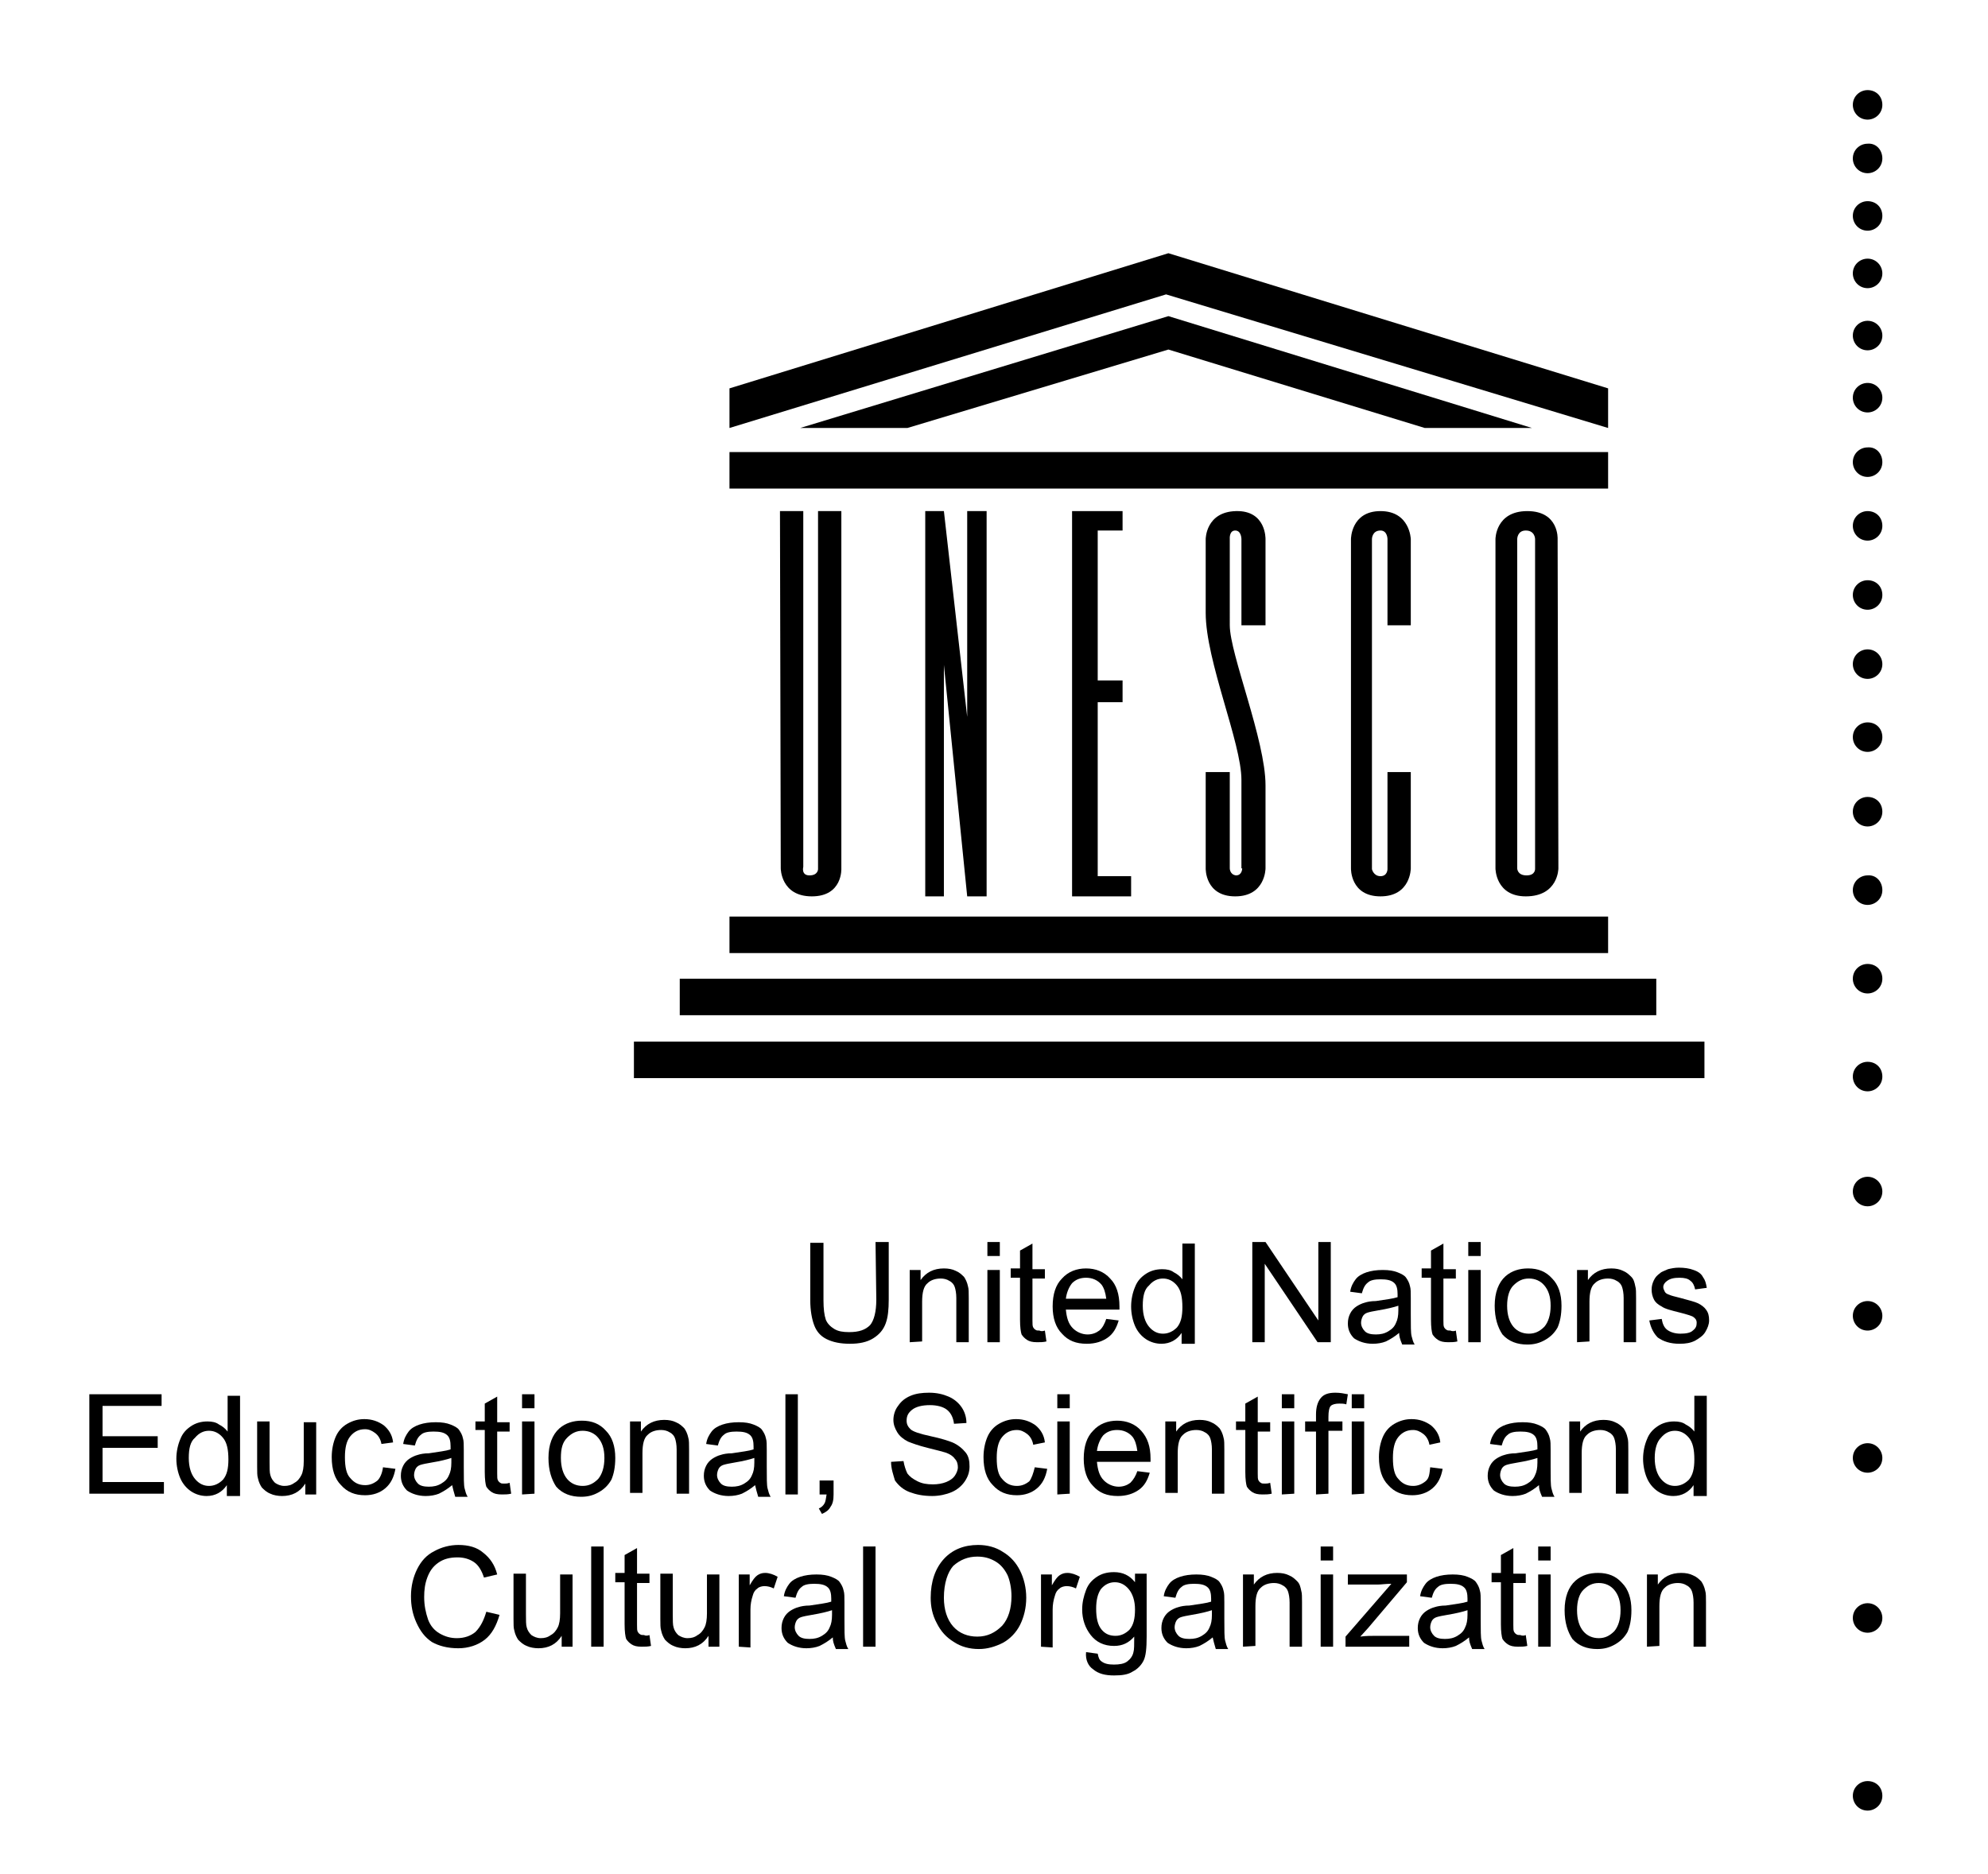 <?xml version="1.0" encoding="utf-8"?>
<!-- Generator: Adobe Illustrator 22.0.0, SVG Export Plug-In . SVG Version: 6.00 Build 0)  -->
<svg version="1.1" id="Layer_1" xmlns="http://www.w3.org/2000/svg" xmlns:xlink="http://www.w3.org/1999/xlink" x="0px" y="0px"
	 viewBox="0 0 255.9 241.3" style="enable-background:new 0 0 255.9 241.3;" xml:space="preserve">
<g>
	<path d="M242.3,13.5c0,1.1-0.9,1.9-1.9,1.9c-1.1,0-1.9-0.9-1.9-1.9c0-1.1,0.9-1.9,1.9-1.9C241.5,11.6,242.3,12.4,242.3,13.5"/>
	<path d="M242.3,20.4c0,1.1-0.9,1.9-1.9,1.9c-1.1,0-1.9-0.9-1.9-1.9c0-1.1,0.9-1.9,1.9-1.9C241.5,18.4,242.3,19.3,242.3,20.4"/>
	<path d="M242.3,27.8c0,1.1-0.9,1.9-1.9,1.9c-1.1,0-1.9-0.9-1.9-1.9c0-1.1,0.9-1.9,1.9-1.9C241.5,25.9,242.3,26.7,242.3,27.8"/>
	<path d="M242.3,35.2c0,1.1-0.9,1.9-1.9,1.9c-1.1,0-1.9-0.9-1.9-1.9c0-1.1,0.9-1.9,1.9-1.9C241.5,33.3,242.3,34.2,242.3,35.2"/>
	<path d="M242.3,43.2c0,1.1-0.9,1.9-1.9,1.9c-1.1,0-1.9-0.9-1.9-1.9c0-1.1,0.9-1.9,1.9-1.9C241.5,41.3,242.3,42.2,242.3,43.2"/>
	<path d="M242.3,51.2c0,1.1-0.9,1.9-1.9,1.9c-1.1,0-1.9-0.9-1.9-1.9c0-1.1,0.9-1.9,1.9-1.9C241.5,49.3,242.3,50.2,242.3,51.2"/>
	<path d="M242.3,59.5c0,1.1-0.9,1.9-1.9,1.9c-1.1,0-1.9-0.9-1.9-1.9c0-1.1,0.9-1.9,1.9-1.9C241.5,57.5,242.3,58.4,242.3,59.5"/>
	<path d="M242.3,67.7c0,1.1-0.9,1.9-1.9,1.9c-1.1,0-1.9-0.9-1.9-1.9c0-1.1,0.9-1.9,1.9-1.9C241.5,65.8,242.3,66.6,242.3,67.7"/>
	<path d="M242.3,76.6c0,1.1-0.9,1.9-1.9,1.9c-1.1,0-1.9-0.9-1.9-1.9c0-1.1,0.9-1.9,1.9-1.9C241.5,74.7,242.3,75.5,242.3,76.6"/>
	<path d="M242.3,85.5c0,1.1-0.9,1.9-1.9,1.9c-1.1,0-1.9-0.9-1.9-1.9c0-1.1,0.9-1.9,1.9-1.9C241.5,83.6,242.3,84.5,242.3,85.5"/>
	<path d="M242.3,94.9c0,1.1-0.9,1.9-1.9,1.9c-1.1,0-1.9-0.9-1.9-1.9c0-1.1,0.9-1.9,1.9-1.9C241.5,93,242.3,93.8,242.3,94.9"/>
	<path d="M242.3,104.5c0,1.1-0.9,1.9-1.9,1.9c-1.1,0-1.9-0.9-1.9-1.9c0-1.1,0.9-1.9,1.9-1.9C241.5,102.6,242.3,103.4,242.3,104.5"/>
	<path d="M242.3,114.6c0,1.1-0.9,1.9-1.9,1.9c-1.1,0-1.9-0.9-1.9-1.9c0-1.1,0.9-1.9,1.9-1.9C241.5,112.6,242.3,113.5,242.3,114.6"/>
	<path d="M242.3,126c0,1.1-0.9,1.9-1.9,1.9c-1.1,0-1.9-0.9-1.9-1.9c0-1.1,0.9-1.9,1.9-1.9C241.5,124.1,242.3,124.9,242.3,126"/>
	<path d="M242.3,138.6c0,1.1-0.9,1.9-1.9,1.9c-1.1,0-1.9-0.9-1.9-1.9c0-1.1,0.9-1.9,1.9-1.9C241.5,136.7,242.3,137.5,242.3,138.6"/>
	<path d="M242.3,153.4c0,1.1-0.9,1.9-1.9,1.9c-1.1,0-1.9-0.9-1.9-1.9c0-1.1,0.9-1.9,1.9-1.9C241.5,151.5,242.3,152.4,242.3,153.4"/>
	<path d="M242.3,169.4c0,1.1-0.9,1.9-1.9,1.9c-1.1,0-1.9-0.9-1.9-1.9c0-1.1,0.9-1.9,1.9-1.9C241.5,167.5,242.3,168.4,242.3,169.4"/>
	<path d="M242.3,187.7c0,1.1-0.9,1.9-1.9,1.9c-1.1,0-1.9-0.9-1.9-1.9c0-1.1,0.9-1.9,1.9-1.9C241.5,185.8,242.3,186.7,242.3,187.7"/>
	<path d="M242.3,208.3c0,1.1-0.9,1.9-1.9,1.9c-1.1,0-1.9-0.9-1.9-1.9c0-1.1,0.9-1.9,1.9-1.9C241.5,206.4,242.3,207.3,242.3,208.3"/>
	<path d="M242.3,231.2c0,1.1-0.9,1.9-1.9,1.9c-1.1,0-1.9-0.9-1.9-1.9c0-1.1,0.9-1.9,1.9-1.9C241.5,229.3,242.3,230.1,242.3,231.2"/>
	<rect x="93.9" y="118" width="113.1" height="4.7"/>
	<rect x="87.5" y="126" width="125.7" height="4.7"/>
	<rect x="81.6" y="134.1" width="137.8" height="4.7"/>
	<rect x="93.9" y="58.2" width="113.1" height="4.7"/>
	<polygon points="116.8,55.1 150.4,45 183.4,55.1 197.2,55.1 150.4,40.7 103,55.1 	"/>
	<polygon points="93.9,55.1 150.1,37.9 207,55.1 207,50 150.4,32.6 93.9,50 	"/>
	<path d="M100.5,111.8c0,0,0,3.6,4,3.6s3.8-3.6,3.8-3.6v-46h-3v46.1c0,0,0,0.8-1.1,0.8s-0.8-1.1-0.8-1.1V65.8h-3L100.5,111.8
		L100.5,111.8z"/>
	<polygon points="119.1,115.4 121.5,115.4 121.5,85.6 124.5,115.4 127,115.4 127,65.8 124.5,65.8 124.5,92.3 121.5,65.8 119.1,65.8 
			"/>
	<polygon points="138,115.4 145.6,115.4 145.6,112.8 141.3,112.8 141.3,90.4 144.5,90.4 144.5,87.6 141.3,87.6 141.3,68.3 
		144.5,68.3 144.5,65.8 138,65.8 	"/>
	<path d="M181.6,80.5V69.4c0,0-0.1-3.6-3.9-3.6c-3.8,0-3.8,3.6-3.8,3.6v42.4c0,0-0.1,3.6,3.8,3.6c3.9,0,3.9-3.6,3.9-3.6V99.4h-3
		v12.5c0,0,0,0.9-0.9,0.9s-1.1-0.9-1.1-0.9V69.4c0,0,0-1.1,1.1-1.1c0.9,0,0.9,1.1,0.9,1.1v11.1H181.6z"/>
	<path d="M200.5,69.4c0,0,0.2-3.6-3.9-3.6c-4.1,0-4.1,3.6-4.1,3.6v42.4c0,0,0,3.6,3.9,3.6c4.2,0,4.2-3.6,4.2-3.6L200.5,69.4
		L200.5,69.4z M197.6,111.8c0,0,0.1,0.9-1.1,0.9c-1.2,0-1.2-0.9-1.2-0.9V69.4c0,0,0-1.1,1.1-1.1c1.2,0,1.2,1.1,1.2,1.1V111.8z"/>
	<path d="M159.9,111.8c0,0,0,0.9-0.8,0.9c-0.8-0.1-0.8-0.9-0.8-0.9V99.4h-3.1v12.4c0,0-0.1,3.6,3.8,3.6c3.9,0,3.9-3.6,3.9-3.6
		s0-8.3,0-10.7c0-5.8-4.6-16.9-4.6-20.6V69.4c0,0-0.1-1.1,0.7-1.1s0.8,1.1,0.8,1.1v11.1h3.1V69.4c0,0,0.1-3.7-3.8-3.6
		c-3.9,0.1-3.9,3.6-3.9,3.6v9.5c0,6.2,4.6,16.7,4.6,21.5v11.4H159.9z"/>
	<g>
		<path d="M112.7,159.9h1.7v7.4c0,1.3-0.1,2.3-0.4,3.1s-0.8,1.4-1.6,1.9c-0.8,0.5-1.8,0.7-3,0.7s-2.2-0.2-3-0.6
			c-0.8-0.4-1.3-1-1.6-1.8c-0.3-0.8-0.5-1.9-0.5-3.2V160h1.7v7.4c0,1.1,0.1,1.9,0.3,2.5c0.2,0.5,0.6,0.9,1.1,1.2s1.1,0.4,1.9,0.4
			c1.3,0,2.1-0.3,2.7-0.9c0.5-0.6,0.8-1.7,0.8-3.3L112.7,159.9L112.7,159.9z"/>
		<path d="M117.1,172.8v-9.3h1.4v1.3c0.7-1,1.7-1.5,3-1.5c0.6,0,1.1,0.1,1.5,0.3c0.5,0.2,0.8,0.5,1.1,0.8c0.2,0.3,0.4,0.7,0.5,1.2
			c0.1,0.3,0.1,0.8,0.1,1.5v5.7h-1.6v-5.7c0-0.6-0.1-1.1-0.2-1.4c-0.1-0.3-0.3-0.6-0.7-0.8c-0.3-0.2-0.7-0.3-1.1-0.3
			c-0.7,0-1.3,0.2-1.7,0.6c-0.5,0.4-0.7,1.2-0.7,2.4v5.1L117.1,172.8L117.1,172.8z"/>
		<path d="M127.1,161.7v-1.8h1.6v1.8H127.1z M127.1,172.8v-9.3h1.6v9.3H127.1z"/>
		<path d="M134.5,171.3l0.2,1.4c-0.4,0.1-0.8,0.1-1.2,0.1c-0.6,0-1-0.1-1.3-0.3s-0.5-0.4-0.7-0.7c-0.1-0.3-0.2-0.9-0.2-1.9v-5.4
			h-1.2v-1.2h1.2V161l1.6-0.9v3.3h1.6v1.2h-1.6v5.4c0,0.5,0,0.7,0.1,0.9c0.1,0.1,0.1,0.2,0.3,0.3c0.1,0.1,0.3,0.1,0.5,0.1
			C134,171.4,134.2,171.4,134.5,171.3z"/>
		<path d="M142.4,169.8l1.6,0.2c-0.3,1-0.7,1.7-1.4,2.2s-1.6,0.8-2.7,0.8c-1.4,0-2.4-0.4-3.2-1.3c-0.8-0.8-1.2-2-1.2-3.5
			c0-1.6,0.4-2.8,1.2-3.6c0.8-0.9,1.9-1.3,3.1-1.3c1.2,0,2.3,0.4,3.1,1.3c0.8,0.8,1.2,2,1.2,3.6c0,0.1,0,0.2,0,0.4h-6.9
			c0.1,1,0.3,1.8,0.9,2.4c0.5,0.5,1.2,0.8,1.9,0.8c0.6,0,1.1-0.2,1.5-0.5S142.2,170.4,142.4,169.8z M137.2,167.2h5.2
			c-0.1-0.8-0.3-1.4-0.6-1.8c-0.5-0.6-1.2-0.9-2-0.9c-0.7,0-1.3,0.2-1.8,0.7C137.6,165.7,137.3,166.4,137.2,167.2z"/>
		<path d="M152.1,172.8v-1.2c-0.6,0.9-1.5,1.4-2.6,1.4c-0.7,0-1.4-0.2-2-0.6c-0.6-0.4-1.1-1-1.4-1.7c-0.3-0.7-0.5-1.6-0.5-2.5
			s0.2-1.8,0.5-2.5c0.3-0.8,0.8-1.3,1.4-1.7c0.6-0.4,1.3-0.6,2.1-0.6c0.6,0,1.1,0.1,1.5,0.4c0.4,0.2,0.8,0.5,1.1,0.9v-4.6h1.6V173
			h-1.7V172.8z M147.1,168.1c0,1.2,0.3,2.1,0.8,2.7c0.5,0.6,1.1,0.9,1.8,0.9s1.3-0.3,1.8-0.8c0.5-0.6,0.7-1.4,0.7-2.6
			c0-1.3-0.2-2.2-0.7-2.8s-1.1-0.9-1.8-0.9s-1.3,0.3-1.8,0.9C147.3,166,147.1,166.9,147.1,168.1z"/>
		<path d="M161.2,172.8v-12.9h1.7l6.8,10.1v-10.1h1.6v12.9h-1.7l-6.8-10.1v10.1H161.2z"/>
		<path d="M180.1,171.6c-0.6,0.5-1.1,0.8-1.7,1.1c-0.5,0.2-1.1,0.3-1.7,0.3c-1,0-1.8-0.3-2.4-0.7c-0.5-0.5-0.8-1.1-0.8-1.9
			c0-0.5,0.1-0.9,0.3-1.3c0.2-0.4,0.5-0.7,0.8-0.9s0.7-0.4,1.1-0.5c0.3-0.1,0.8-0.2,1.4-0.2c1.3-0.2,2.2-0.3,2.8-0.5
			c0-0.2,0-0.4,0-0.4c0-0.6-0.1-1.1-0.4-1.4c-0.4-0.4-1-0.5-1.8-0.5c-0.7,0-1.3,0.1-1.6,0.4c-0.4,0.3-0.6,0.7-0.8,1.4l-1.5-0.2
			c0.1-0.7,0.4-1.2,0.7-1.6c0.3-0.4,0.8-0.7,1.4-0.9c0.6-0.2,1.3-0.3,2.1-0.3s1.4,0.1,1.9,0.3s0.9,0.4,1.1,0.7
			c0.2,0.3,0.4,0.6,0.5,1.1c0.1,0.3,0.1,0.8,0.1,1.5v2.1c0,1.5,0,2.4,0.1,2.8c0.1,0.4,0.2,0.8,0.4,1.1h-1.6
			C180.2,172.4,180.1,172,180.1,171.6z M180,168.1c-0.6,0.2-1.4,0.4-2.6,0.6c-0.6,0.1-1.1,0.2-1.4,0.3c-0.3,0.1-0.5,0.3-0.6,0.5
			s-0.2,0.5-0.2,0.8c0,0.4,0.2,0.8,0.5,1.1s0.8,0.4,1.4,0.4c0.6,0,1.1-0.1,1.6-0.4c0.5-0.3,0.8-0.6,1-1.1c0.2-0.4,0.3-0.9,0.3-1.6
			V168.1z"/>
		<path d="M187.4,171.3l0.2,1.4c-0.4,0.1-0.8,0.1-1.2,0.1c-0.6,0-1-0.1-1.3-0.3s-0.5-0.4-0.7-0.7c-0.1-0.3-0.2-0.9-0.2-1.9v-5.4H183
			v-1.2h1.2V161l1.6-0.9v3.3h1.6v1.2h-1.6v5.4c0,0.5,0,0.7,0.1,0.9c0.1,0.1,0.1,0.2,0.3,0.3c0.1,0.1,0.3,0.1,0.5,0.1
			C186.9,171.4,187.2,171.4,187.4,171.3z"/>
		<path d="M189,161.7v-1.8h1.6v1.8H189z M189,172.8v-9.3h1.6v9.3H189z"/>
		<path d="M192.4,168.1c0-1.7,0.5-3,1.4-3.8c0.8-0.7,1.8-1,2.9-1c1.3,0,2.3,0.4,3.1,1.3c0.8,0.8,1.2,2,1.2,3.5
			c0,1.2-0.2,2.1-0.5,2.8c-0.4,0.7-0.9,1.2-1.6,1.6c-0.7,0.4-1.4,0.6-2.3,0.6c-1.3,0-2.4-0.4-3.2-1.3
			C192.8,170.9,192.4,169.7,192.4,168.1z M194,168.1c0,1.2,0.3,2.1,0.8,2.7c0.5,0.6,1.2,0.9,2,0.9s1.4-0.3,2-0.9
			c0.5-0.6,0.8-1.5,0.8-2.7s-0.3-2-0.8-2.6s-1.2-0.9-2-0.9s-1.4,0.3-2,0.9C194.3,166,194,166.9,194,168.1z"/>
		<path d="M203,172.8v-9.3h1.4v1.3c0.7-1,1.7-1.5,3-1.5c0.6,0,1.1,0.1,1.5,0.3c0.5,0.2,0.8,0.5,1.1,0.8s0.4,0.7,0.5,1.2
			c0.1,0.3,0.1,0.8,0.1,1.5v5.7H209v-5.7c0-0.6-0.1-1.1-0.2-1.4c-0.1-0.3-0.3-0.6-0.7-0.8c-0.3-0.2-0.7-0.3-1.1-0.3
			c-0.7,0-1.3,0.2-1.7,0.6c-0.5,0.4-0.7,1.2-0.7,2.4v5.1L203,172.8L203,172.8z"/>
		<path d="M212.3,170l1.6-0.2c0.1,0.6,0.3,1.1,0.7,1.4c0.4,0.3,1,0.5,1.7,0.5s1.3-0.1,1.6-0.4c0.4-0.3,0.5-0.6,0.5-1
			s-0.2-0.6-0.5-0.8c-0.2-0.1-0.8-0.3-1.6-0.5c-1.2-0.3-2-0.5-2.4-0.8c-0.4-0.2-0.8-0.5-1-0.9s-0.3-0.8-0.3-1.3
			c0-0.4,0.1-0.8,0.3-1.2s0.4-0.6,0.8-0.9c0.2-0.2,0.6-0.3,1-0.5c0.4-0.1,0.9-0.2,1.4-0.2c0.7,0,1.4,0.1,1.9,0.3
			c0.6,0.2,1,0.5,1.2,0.9c0.3,0.4,0.4,0.8,0.5,1.4l-1.5,0.2c-0.1-0.5-0.3-0.9-0.6-1.1c-0.3-0.3-0.8-0.4-1.4-0.4
			c-0.7,0-1.2,0.1-1.6,0.4c-0.3,0.2-0.5,0.5-0.5,0.8c0,0.2,0.1,0.4,0.2,0.6c0.1,0.2,0.3,0.3,0.6,0.4c0.2,0.1,0.6,0.2,1.4,0.4
			c1.1,0.3,1.9,0.5,2.3,0.7c0.4,0.2,0.8,0.5,1,0.8c0.3,0.4,0.4,0.8,0.4,1.4c0,0.5-0.2,1-0.5,1.5s-0.8,0.8-1.3,1.1
			c-0.6,0.3-1.2,0.4-2,0.4c-1.2,0-2.1-0.3-2.8-0.8C212.9,171.7,212.5,171,212.3,170z"/>
	</g>
	<g>
		<path d="M11.5,192.4v-12.9h9.3v1.5h-7.6v3.9h7.1v1.5h-7.1v4.4h7.9v1.5h-9.6V192.4z"/>
		<path d="M29.2,192.4v-1.2c-0.6,0.9-1.5,1.4-2.6,1.4c-0.7,0-1.4-0.2-2-0.6c-0.6-0.4-1.1-1-1.4-1.7s-0.5-1.6-0.5-2.5
			s0.2-1.8,0.5-2.5c0.3-0.8,0.8-1.3,1.4-1.7s1.3-0.6,2.1-0.6c0.6,0,1.1,0.1,1.5,0.4c0.4,0.2,0.8,0.5,1.1,0.9v-4.6h1.6v12.9h-1.7
			V192.4z M24.3,187.7c0,1.2,0.3,2.1,0.8,2.7s1.1,0.9,1.8,0.9c0.7,0,1.3-0.3,1.8-0.8c0.5-0.6,0.7-1.4,0.7-2.6c0-1.3-0.2-2.2-0.7-2.8
			s-1.1-0.9-1.8-0.9c-0.7,0-1.3,0.3-1.8,0.9C24.5,185.6,24.3,186.5,24.3,187.7z"/>
		<path d="M39.3,192.4V191c-0.7,1.1-1.7,1.6-3,1.6c-0.5,0-1.1-0.1-1.5-0.3c-0.5-0.2-0.8-0.5-1.1-0.8c-0.2-0.3-0.4-0.7-0.5-1.2
			c-0.1-0.3-0.1-0.8-0.1-1.5V183h1.6v5.2c0,0.8,0,1.4,0.1,1.7c0.1,0.4,0.3,0.7,0.6,1c0.3,0.2,0.7,0.4,1.2,0.4s0.9-0.1,1.3-0.4
			c0.4-0.2,0.7-0.6,0.9-1s0.3-1,0.3-1.8v-5h1.6v9.3H39.3z"/>
		<path d="M49.3,188.9l1.6,0.2c-0.2,1.1-0.6,1.9-1.3,2.5s-1.6,0.9-2.6,0.9c-1.3,0-2.3-0.4-3.1-1.3c-0.8-0.8-1.2-2-1.2-3.6
			c0-1,0.2-1.9,0.5-2.6s0.8-1.3,1.5-1.7s1.4-0.6,2.2-0.6c1,0,1.8,0.3,2.5,0.8c0.6,0.5,1.1,1.2,1.2,2.2l-1.5,0.2
			c-0.1-0.6-0.4-1.1-0.8-1.4c-0.4-0.3-0.8-0.5-1.3-0.5c-0.8,0-1.4,0.3-1.9,0.9c-0.5,0.6-0.7,1.5-0.7,2.7c0,1.3,0.2,2.2,0.7,2.7
			c0.5,0.6,1.1,0.9,1.9,0.9c0.6,0,1.1-0.2,1.6-0.6C48.9,190.3,49.2,189.7,49.3,188.9z"/>
		<path d="M58.2,191.2c-0.6,0.5-1.1,0.8-1.7,1.1c-0.5,0.2-1.1,0.3-1.7,0.3c-1,0-1.8-0.3-2.4-0.7c-0.5-0.5-0.8-1.1-0.8-1.9
			c0-0.5,0.1-0.9,0.3-1.3c0.2-0.4,0.5-0.7,0.8-0.9s0.7-0.4,1.1-0.5c0.3-0.1,0.8-0.2,1.4-0.2c1.3-0.2,2.2-0.3,2.8-0.5
			c0-0.2,0-0.4,0-0.4c0-0.6-0.1-1.1-0.4-1.4c-0.4-0.4-1-0.5-1.8-0.5c-0.7,0-1.3,0.1-1.6,0.4c-0.4,0.3-0.6,0.7-0.8,1.4l-1.5-0.2
			c0.1-0.7,0.4-1.2,0.7-1.6c0.3-0.4,0.8-0.7,1.4-0.9c0.6-0.2,1.3-0.3,2.1-0.3s1.4,0.1,1.9,0.3s0.9,0.4,1.1,0.7
			c0.2,0.3,0.4,0.6,0.5,1.1c0.1,0.3,0.1,0.8,0.1,1.5v2.1c0,1.5,0,2.4,0.1,2.8c0.1,0.4,0.2,0.8,0.4,1.1h-1.6
			C58.4,192,58.3,191.7,58.2,191.2z M58.1,187.7c-0.6,0.2-1.4,0.4-2.6,0.6c-0.6,0.1-1.1,0.2-1.4,0.3c-0.3,0.1-0.5,0.3-0.6,0.5
			s-0.2,0.5-0.2,0.8c0,0.4,0.2,0.8,0.5,1.1s0.8,0.4,1.4,0.4c0.6,0,1.1-0.1,1.6-0.4c0.5-0.3,0.8-0.6,1-1.1c0.2-0.4,0.3-0.9,0.3-1.6
			V187.7z"/>
		<path d="M65.6,190.9l0.2,1.4c-0.4,0.1-0.8,0.1-1.2,0.1c-0.6,0-1-0.1-1.3-0.3s-0.5-0.4-0.7-0.7c-0.1-0.3-0.2-0.9-0.2-1.9v-5.4h-1.2
			V183h1.2v-2.3l1.6-0.9v3.3h1.6v1.2H64v5.4c0,0.5,0,0.7,0.1,0.9c0.1,0.1,0.1,0.2,0.3,0.3c0.1,0.1,0.3,0.1,0.5,0.1
			S65.3,191,65.6,190.9z"/>
		<path d="M67.2,181.3v-1.8h1.6v1.8H67.2z M67.2,192.4V183h1.6v9.3L67.2,192.4L67.2,192.4z"/>
		<path d="M70.6,187.7c0-1.7,0.5-3,1.4-3.8c0.8-0.7,1.8-1,2.9-1c1.3,0,2.3,0.4,3.1,1.3c0.8,0.8,1.2,2,1.2,3.5c0,1.2-0.2,2.1-0.5,2.8
			c-0.4,0.7-0.9,1.2-1.6,1.6c-0.7,0.4-1.4,0.6-2.3,0.6c-1.3,0-2.4-0.4-3.2-1.3C71,190.5,70.6,189.3,70.6,187.7z M72.2,187.7
			c0,1.2,0.3,2.1,0.8,2.7c0.5,0.6,1.2,0.9,2,0.9s1.4-0.3,2-0.9c0.5-0.6,0.8-1.5,0.8-2.7s-0.3-2-0.8-2.6s-1.2-0.9-2-0.9
			s-1.4,0.3-2,0.9S72.2,186.5,72.2,187.7z"/>
		<path d="M81.1,192.4V183h1.4v1.3c0.7-1,1.7-1.5,3-1.5c0.6,0,1.1,0.1,1.5,0.3c0.5,0.2,0.8,0.5,1.1,0.8c0.2,0.3,0.4,0.7,0.5,1.2
			c0.1,0.3,0.1,0.8,0.1,1.5v5.7h-1.6v-5.7c0-0.6-0.1-1.1-0.2-1.4c-0.1-0.3-0.3-0.6-0.7-0.8c-0.3-0.2-0.7-0.3-1.1-0.3
			c-0.7,0-1.3,0.2-1.7,0.6c-0.5,0.4-0.7,1.2-0.7,2.4v5.1h-1.6V192.4z"/>
		<path d="M97.2,191.2c-0.6,0.5-1.1,0.8-1.7,1.1c-0.5,0.2-1.1,0.3-1.7,0.3c-1,0-1.8-0.3-2.4-0.7c-0.5-0.5-0.8-1.1-0.8-1.9
			c0-0.5,0.1-0.9,0.3-1.3c0.2-0.4,0.5-0.7,0.8-0.9s0.7-0.4,1.1-0.5c0.3-0.1,0.8-0.2,1.4-0.2c1.3-0.2,2.2-0.3,2.8-0.5
			c0-0.2,0-0.4,0-0.4c0-0.6-0.1-1.1-0.4-1.4c-0.4-0.4-1-0.5-1.8-0.5c-0.7,0-1.3,0.1-1.6,0.4c-0.4,0.3-0.6,0.7-0.8,1.4l-1.5-0.2
			c0.1-0.7,0.4-1.2,0.7-1.6c0.3-0.4,0.8-0.7,1.4-0.9s1.3-0.3,2.1-0.3c0.8,0,1.4,0.1,1.9,0.3s0.9,0.4,1.1,0.7s0.4,0.6,0.5,1.1
			c0.1,0.3,0.1,0.8,0.1,1.5v2.1c0,1.5,0,2.4,0.1,2.8c0.1,0.4,0.2,0.8,0.4,1.1h-1.6C97.4,192,97.3,191.7,97.2,191.2z M97.1,187.7
			c-0.6,0.2-1.4,0.4-2.6,0.6c-0.6,0.1-1.1,0.2-1.4,0.3s-0.5,0.3-0.6,0.5s-0.2,0.5-0.2,0.8c0,0.4,0.2,0.8,0.5,1.1s0.8,0.4,1.4,0.4
			s1.1-0.1,1.6-0.4c0.5-0.3,0.8-0.6,1-1.1c0.2-0.4,0.3-0.9,0.3-1.6C97.1,188.3,97.1,187.7,97.1,187.7z"/>
		<path d="M101.1,192.4v-12.9h1.6v12.9H101.1z"/>
		<path d="M105.5,192.4v-1.8h1.8v1.8c0,0.7-0.1,1.2-0.4,1.6c-0.2,0.4-0.6,0.7-1.1,0.9l-0.4-0.7c0.3-0.1,0.6-0.4,0.7-0.6
			c0.2-0.3,0.2-0.7,0.3-1.2H105.5z"/>
		<path d="M114.7,188.2l1.6-0.1c0.1,0.6,0.3,1.2,0.5,1.6c0.3,0.4,0.7,0.7,1.3,1c0.6,0.3,1.2,0.4,2,0.4c0.6,0,1.2-0.1,1.7-0.3
			s0.9-0.5,1.1-0.8s0.4-0.7,0.4-1.1c0-0.4-0.1-0.8-0.4-1.1c-0.2-0.3-0.6-0.6-1.2-0.8c-0.3-0.1-1.1-0.3-2.3-0.6
			c-1.2-0.3-2-0.6-2.5-0.8c-0.6-0.3-1.1-0.7-1.4-1.2s-0.5-1-0.5-1.6s0.2-1.3,0.6-1.8c0.4-0.6,0.9-1,1.6-1.3s1.5-0.4,2.4-0.4
			c1,0,1.8,0.2,2.5,0.5s1.3,0.8,1.7,1.4c0.4,0.6,0.6,1.3,0.6,2l-1.6,0.1c-0.1-0.8-0.4-1.4-0.9-1.8c-0.5-0.4-1.3-0.6-2.2-0.6
			c-1,0-1.8,0.2-2.3,0.6c-0.5,0.4-0.7,0.8-0.7,1.4c0,0.5,0.2,0.8,0.5,1.1s1.2,0.6,2.6,0.9c1.4,0.3,2.3,0.6,2.8,0.8
			c0.7,0.3,1.3,0.8,1.7,1.3c0.4,0.5,0.5,1.1,0.5,1.8s-0.2,1.3-0.6,1.9c-0.4,0.6-1,1.1-1.7,1.4c-0.7,0.3-1.6,0.5-2.5,0.5
			c-1.2,0-2.1-0.2-2.9-0.5s-1.4-0.8-1.9-1.5C115,189.9,114.7,189.1,114.7,188.2z"/>
		<path d="M133.2,188.9l1.6,0.2c-0.2,1.1-0.6,1.9-1.3,2.5s-1.6,0.9-2.6,0.9c-1.3,0-2.3-0.4-3.1-1.3c-0.8-0.8-1.2-2-1.2-3.6
			c0-1,0.2-1.9,0.5-2.6s0.8-1.3,1.5-1.7c0.7-0.4,1.4-0.6,2.2-0.6c1,0,1.8,0.3,2.5,0.8c0.6,0.5,1.1,1.2,1.2,2.2L133,186
			c-0.1-0.6-0.4-1.1-0.8-1.4c-0.4-0.3-0.8-0.5-1.3-0.5c-0.8,0-1.4,0.3-1.9,0.9c-0.5,0.6-0.7,1.5-0.7,2.7c0,1.3,0.2,2.2,0.7,2.7
			c0.5,0.6,1.1,0.9,1.9,0.9c0.6,0,1.1-0.2,1.6-0.6C132.8,190.3,133,189.7,133.2,188.9z"/>
		<path d="M136.1,181.3v-1.8h1.6v1.8H136.1z M136.1,192.4V183h1.6v9.3L136.1,192.4L136.1,192.4z"/>
		<path d="M146.4,189.4l1.6,0.2c-0.3,1-0.7,1.7-1.4,2.2s-1.6,0.8-2.7,0.8c-1.4,0-2.4-0.4-3.2-1.3c-0.8-0.8-1.2-2-1.2-3.5
			c0-1.6,0.4-2.8,1.2-3.6c0.8-0.9,1.9-1.3,3.1-1.3c1.2,0,2.3,0.4,3.1,1.3s1.2,2,1.2,3.6c0,0.1,0,0.2,0,0.4h-6.9
			c0.1,1,0.3,1.8,0.9,2.4c0.5,0.5,1.2,0.8,1.9,0.8c0.6,0,1.1-0.2,1.5-0.5C145.9,190.5,146.2,190,146.4,189.4z M141.2,186.8h5.2
			c-0.1-0.8-0.3-1.4-0.6-1.8c-0.5-0.6-1.2-0.9-2-0.9c-0.7,0-1.3,0.2-1.8,0.7C141.6,185.3,141.3,186,141.2,186.8z"/>
		<path d="M150,192.4V183h1.4v1.3c0.7-1,1.7-1.5,3-1.5c0.6,0,1.1,0.1,1.5,0.3c0.5,0.2,0.8,0.5,1.1,0.8c0.2,0.3,0.4,0.7,0.5,1.2
			c0.1,0.3,0.1,0.8,0.1,1.5v5.7H156v-5.7c0-0.6-0.1-1.1-0.2-1.4c-0.1-0.3-0.3-0.6-0.7-0.8c-0.3-0.2-0.7-0.3-1.1-0.3
			c-0.7,0-1.3,0.2-1.7,0.6c-0.5,0.4-0.7,1.2-0.7,2.4v5.1H150V192.4z"/>
		<path d="M163.5,190.9l0.2,1.4c-0.4,0.1-0.8,0.1-1.2,0.1c-0.6,0-1-0.1-1.3-0.3s-0.5-0.4-0.7-0.7c-0.1-0.3-0.2-0.9-0.2-1.9v-5.4
			h-1.2V183h1.2v-2.3l1.6-0.9v3.3h1.6v1.2h-1.6v5.4c0,0.5,0,0.7,0.1,0.9c0.1,0.1,0.1,0.2,0.3,0.3c0.1,0.1,0.3,0.1,0.5,0.1
			C163,191,163.2,191,163.5,190.9z"/>
		<path d="M165,181.3v-1.8h1.6v1.8H165z M165,192.4V183h1.6v9.3L165,192.4L165,192.4z"/>
		<path d="M169.4,192.4v-8.1H168V183h1.4v-0.9c0-0.9,0.2-1.6,0.6-2.1c0.4-0.5,1-0.7,1.9-0.7c0.6,0,1.1,0.1,1.6,0.2l-0.2,1.3
			c-0.3-0.1-0.6-0.1-0.9-0.1c-0.5,0-0.9,0.1-1.1,0.3s-0.3,0.7-0.3,1.4v0.6h1.8v1.2H171v8.1L169.4,192.4L169.4,192.4z M174,181.3
			v-1.8h1.6v1.8H174z M174,192.4V183h1.6v9.3L174,192.4L174,192.4z"/>
		<path d="M184.1,188.9l1.6,0.2c-0.2,1.1-0.6,1.9-1.3,2.5s-1.6,0.9-2.6,0.9c-1.3,0-2.3-0.4-3.1-1.3c-0.8-0.8-1.2-2-1.2-3.6
			c0-1,0.2-1.9,0.5-2.6s0.8-1.3,1.5-1.7s1.4-0.6,2.2-0.6c1,0,1.8,0.3,2.5,0.8c0.6,0.5,1.1,1.2,1.2,2.2L184,186
			c-0.1-0.6-0.4-1.1-0.8-1.4c-0.4-0.3-0.8-0.5-1.3-0.5c-0.8,0-1.4,0.3-1.9,0.9c-0.5,0.6-0.7,1.5-0.7,2.7c0,1.3,0.2,2.2,0.7,2.7
			c0.5,0.6,1.1,0.9,1.9,0.9c0.6,0,1.1-0.2,1.6-0.6S184,189.7,184.1,188.9z"/>
		<path d="M198.1,191.2c-0.6,0.5-1.1,0.8-1.7,1.1c-0.5,0.2-1.1,0.3-1.7,0.3c-1,0-1.8-0.3-2.4-0.7c-0.5-0.5-0.8-1.1-0.8-1.9
			c0-0.5,0.1-0.9,0.3-1.3c0.2-0.4,0.5-0.7,0.8-0.9s0.7-0.4,1.1-0.5c0.3-0.1,0.8-0.2,1.4-0.2c1.3-0.2,2.2-0.3,2.8-0.5
			c0-0.2,0-0.4,0-0.4c0-0.6-0.1-1.1-0.4-1.4c-0.4-0.4-1-0.5-1.8-0.5c-0.7,0-1.3,0.1-1.6,0.4c-0.4,0.3-0.6,0.7-0.8,1.4l-1.5-0.2
			c0.1-0.7,0.4-1.2,0.7-1.6c0.3-0.4,0.8-0.7,1.4-0.9c0.6-0.2,1.3-0.3,2.1-0.3s1.4,0.1,1.9,0.3s0.9,0.4,1.1,0.7
			c0.2,0.3,0.4,0.6,0.5,1.1c0.1,0.3,0.1,0.8,0.1,1.5v2.1c0,1.5,0,2.4,0.1,2.8c0.1,0.4,0.2,0.8,0.4,1.1h-1.6
			C198.2,192,198.1,191.7,198.1,191.2z M197.9,187.7c-0.6,0.2-1.4,0.4-2.6,0.6c-0.6,0.1-1.1,0.2-1.4,0.3c-0.3,0.1-0.5,0.3-0.6,0.5
			s-0.2,0.5-0.2,0.8c0,0.4,0.2,0.8,0.5,1.1s0.8,0.4,1.4,0.4c0.6,0,1.1-0.1,1.6-0.4c0.5-0.3,0.8-0.6,1-1.1c0.2-0.4,0.3-0.9,0.3-1.6
			V187.7z"/>
		<path d="M202,192.4V183h1.4v1.3c0.7-1,1.7-1.5,3-1.5c0.6,0,1.1,0.1,1.5,0.3c0.5,0.2,0.8,0.5,1.1,0.8c0.2,0.3,0.4,0.7,0.5,1.2
			c0.1,0.3,0.1,0.8,0.1,1.5v5.7H208v-5.7c0-0.6-0.1-1.1-0.2-1.4c-0.1-0.3-0.3-0.6-0.7-0.8c-0.3-0.2-0.7-0.3-1.1-0.3
			c-0.7,0-1.3,0.2-1.7,0.6c-0.5,0.4-0.7,1.2-0.7,2.4v5.1H202V192.4z"/>
		<path d="M218,192.4v-1.2c-0.6,0.9-1.5,1.4-2.6,1.4c-0.7,0-1.4-0.2-2-0.6c-0.6-0.4-1.1-1-1.4-1.7c-0.3-0.7-0.5-1.6-0.5-2.5
			s0.2-1.8,0.5-2.5c0.3-0.8,0.8-1.3,1.4-1.7s1.3-0.6,2.1-0.6c0.6,0,1.1,0.1,1.5,0.4c0.4,0.2,0.8,0.5,1.1,0.9v-4.6h1.6v12.9H218
			V192.4z M213,187.7c0,1.2,0.3,2.1,0.8,2.7c0.5,0.6,1.1,0.9,1.8,0.9s1.3-0.3,1.8-0.8c0.5-0.6,0.7-1.4,0.7-2.6
			c0-1.3-0.2-2.2-0.7-2.8s-1.1-0.9-1.8-0.9s-1.3,0.3-1.8,0.9C213.3,185.6,213,186.5,213,187.7z"/>
	</g>
	<g>
		<path d="M62.6,207.5l1.7,0.4c-0.4,1.4-1,2.5-1.9,3.2s-2.1,1.1-3.4,1.1c-1.4,0-2.5-0.3-3.4-0.8c-0.9-0.6-1.5-1.4-2-2.5
			s-0.7-2.2-0.7-3.4c0-1.3,0.3-2.5,0.8-3.5s1.2-1.8,2.2-2.3c0.9-0.5,2-0.8,3.1-0.8c1.3,0,2.4,0.3,3.2,1c0.9,0.7,1.5,1.6,1.8,2.8
			l-1.7,0.4c-0.3-0.9-0.7-1.6-1.3-2s-1.3-0.6-2.1-0.6c-1,0-1.8,0.2-2.5,0.7s-1.1,1.1-1.4,1.9c-0.3,0.8-0.4,1.6-0.4,2.5
			c0,1.1,0.2,2,0.5,2.9c0.3,0.8,0.8,1.4,1.5,1.8s1.4,0.6,2.2,0.6c1,0,1.8-0.3,2.4-0.8C61.9,209.4,62.3,208.5,62.6,207.5z"/>
		<path d="M72.3,212v-1.4c-0.7,1.1-1.7,1.6-3,1.6c-0.5,0-1.1-0.1-1.5-0.3c-0.5-0.2-0.8-0.5-1.1-0.8c-0.2-0.3-0.4-0.7-0.5-1.2
			c-0.1-0.3-0.1-0.8-0.1-1.5v-5.8h1.6v5.2c0,0.8,0,1.4,0.1,1.7c0.1,0.4,0.3,0.7,0.6,1c0.3,0.2,0.7,0.4,1.2,0.4s0.9-0.1,1.3-0.4
			c0.4-0.2,0.7-0.6,0.9-1c0.2-0.4,0.3-1,0.3-1.8v-5h1.6v9.3H72.3z"/>
		<path d="M76.1,212v-12.9h1.6V212H76.1z"/>
		<path d="M83.6,210.5l0.2,1.4c-0.4,0.1-0.8,0.1-1.2,0.1c-0.6,0-1-0.1-1.3-0.3s-0.5-0.4-0.7-0.7c-0.1-0.3-0.2-0.9-0.2-1.9v-5.4h-1.2
			v-1.2h1.2v-2.3l1.6-0.9v3.3h1.6v1.2H82v5.4c0,0.5,0,0.7,0.1,0.9c0.1,0.1,0.1,0.2,0.3,0.3c0.1,0.1,0.3,0.1,0.5,0.1
			C83.1,210.6,83.3,210.6,83.6,210.5z"/>
		<path d="M91.2,212v-1.4c-0.7,1.1-1.7,1.6-3,1.6c-0.5,0-1.1-0.1-1.5-0.3c-0.5-0.2-0.8-0.5-1.1-0.8c-0.2-0.3-0.4-0.7-0.5-1.2
			c-0.1-0.3-0.1-0.8-0.1-1.5v-5.8h1.6v5.2c0,0.8,0,1.4,0.1,1.7c0.1,0.4,0.3,0.7,0.6,1c0.3,0.2,0.7,0.4,1.2,0.4s0.9-0.1,1.3-0.4
			c0.4-0.2,0.7-0.6,0.9-1c0.2-0.4,0.3-1,0.3-1.8v-5h1.6v9.3H91.2z"/>
		<path d="M95.1,212v-9.3h1.4v1.4c0.4-0.7,0.7-1.1,1-1.3s0.6-0.3,1-0.3c0.5,0,1.1,0.2,1.6,0.5l-0.5,1.5c-0.4-0.2-0.8-0.3-1.2-0.3
			c-0.3,0-0.7,0.1-0.9,0.3c-0.3,0.2-0.5,0.5-0.6,0.9c-0.2,0.6-0.3,1.2-0.3,1.8v4.9L95.1,212L95.1,212z"/>
		<path d="M107.2,210.8c-0.6,0.5-1.1,0.8-1.7,1.1c-0.5,0.2-1.1,0.3-1.7,0.3c-1,0-1.8-0.3-2.4-0.7c-0.5-0.5-0.8-1.1-0.8-1.9
			c0-0.5,0.1-0.9,0.3-1.3c0.2-0.4,0.5-0.7,0.8-0.9s0.7-0.4,1.1-0.5c0.3-0.1,0.8-0.2,1.4-0.2c1.3-0.2,2.2-0.3,2.8-0.5
			c0-0.2,0-0.4,0-0.4c0-0.6-0.1-1.1-0.4-1.4c-0.4-0.4-1-0.5-1.8-0.5c-0.7,0-1.3,0.1-1.6,0.4c-0.4,0.3-0.6,0.7-0.8,1.4l-1.5-0.2
			c0.1-0.7,0.4-1.2,0.7-1.6c0.3-0.4,0.8-0.7,1.4-0.9s1.3-0.3,2.1-0.3c0.8,0,1.4,0.1,1.9,0.3s0.9,0.4,1.1,0.7s0.4,0.6,0.5,1.1
			c0.1,0.3,0.1,0.8,0.1,1.5v2.1c0,1.5,0,2.4,0.1,2.8c0.1,0.4,0.2,0.8,0.4,1.1h-1.6C107.3,211.6,107.2,211.3,107.2,210.8z
			 M107.1,207.3c-0.6,0.2-1.4,0.4-2.6,0.6c-0.6,0.1-1.1,0.2-1.4,0.3s-0.5,0.3-0.6,0.5s-0.2,0.5-0.2,0.8c0,0.4,0.2,0.8,0.5,1.1
			s0.8,0.4,1.4,0.4s1.1-0.1,1.6-0.4c0.5-0.3,0.8-0.6,1-1.1c0.2-0.4,0.3-0.9,0.3-1.6C107.1,207.9,107.1,207.3,107.1,207.3z"/>
		<path d="M111.1,212v-12.9h1.6V212H111.1z"/>
		<path d="M119.8,205.7c0-2.1,0.6-3.8,1.7-5s2.6-1.8,4.4-1.8c1.2,0,2.3,0.3,3.2,0.9c1,0.6,1.7,1.4,2.2,2.4s0.8,2.2,0.8,3.5
			s-0.3,2.5-0.8,3.5s-1.3,1.8-2.2,2.3c-1,0.5-2,0.8-3.1,0.8c-1.2,0-2.3-0.3-3.2-0.9c-1-0.6-1.7-1.4-2.2-2.4
			C120,207.9,119.8,206.8,119.8,205.7z M121.5,205.7c0,1.5,0.4,2.8,1.2,3.7c0.8,0.9,1.9,1.3,3.1,1.3c1.3,0,2.3-0.5,3.2-1.4
			c0.8-0.9,1.2-2.2,1.2-3.8c0-1-0.2-2-0.5-2.7c-0.4-0.8-0.9-1.4-1.6-1.8c-0.7-0.4-1.4-0.6-2.3-0.6c-1.2,0-2.2,0.4-3.1,1.2
			C122,202.4,121.5,203.8,121.5,205.7z"/>
		<path d="M134,212v-9.3h1.4v1.4c0.4-0.7,0.7-1.1,1-1.3s0.6-0.3,1-0.3c0.5,0,1.1,0.2,1.6,0.5l-0.5,1.5c-0.4-0.2-0.8-0.3-1.2-0.3
			c-0.3,0-0.7,0.1-0.9,0.3c-0.3,0.2-0.5,0.5-0.6,0.9c-0.2,0.6-0.3,1.2-0.3,1.8v4.9L134,212L134,212z"/>
		<path d="M139.8,212.7l1.5,0.2c0.1,0.5,0.2,0.8,0.5,1c0.4,0.3,0.9,0.4,1.6,0.4c0.7,0,1.3-0.1,1.7-0.4c0.4-0.3,0.7-0.7,0.8-1.2
			c0.1-0.3,0.1-1,0.1-2c-0.7,0.8-1.5,1.2-2.6,1.2c-1.3,0-2.3-0.5-3-1.4s-1.1-2-1.1-3.3c0-0.9,0.2-1.7,0.5-2.5s0.8-1.3,1.4-1.7
			c0.6-0.4,1.3-0.6,2.2-0.6c1.1,0,2,0.4,2.7,1.3v-1.1h1.5v8.1c0,1.5-0.1,2.5-0.4,3.1c-0.3,0.6-0.8,1.1-1.4,1.4
			c-0.6,0.4-1.4,0.5-2.4,0.5c-1.1,0-2-0.2-2.7-0.8C140.1,214.5,139.7,213.7,139.8,212.7z M141.1,207.1c0,1.2,0.2,2.1,0.7,2.7
			s1.1,0.8,1.8,0.8s1.3-0.3,1.8-0.8c0.5-0.6,0.7-1.4,0.7-2.6c0-1.1-0.3-2-0.8-2.6s-1.1-0.9-1.8-0.9s-1.3,0.3-1.8,0.9
			C141.3,205.2,141.1,206,141.1,207.1z"/>
		<path d="M156.1,210.8c-0.6,0.5-1.1,0.8-1.7,1.1c-0.5,0.2-1.1,0.3-1.7,0.3c-1,0-1.8-0.3-2.4-0.7c-0.5-0.5-0.8-1.1-0.8-1.9
			c0-0.5,0.1-0.9,0.3-1.3c0.2-0.4,0.5-0.7,0.8-0.9s0.7-0.4,1.1-0.5c0.3-0.1,0.8-0.2,1.4-0.2c1.3-0.2,2.2-0.3,2.8-0.5
			c0-0.2,0-0.4,0-0.4c0-0.6-0.1-1.1-0.4-1.4c-0.4-0.4-1-0.5-1.8-0.5c-0.7,0-1.3,0.1-1.6,0.4c-0.4,0.3-0.6,0.7-0.8,1.4l-1.5-0.2
			c0.1-0.7,0.4-1.2,0.7-1.6c0.3-0.4,0.8-0.7,1.4-0.9c0.6-0.2,1.3-0.3,2.1-0.3s1.4,0.1,1.9,0.3s0.9,0.4,1.1,0.7
			c0.2,0.3,0.4,0.6,0.5,1.1c0.1,0.3,0.1,0.8,0.1,1.5v2.1c0,1.5,0,2.4,0.1,2.8c0.1,0.4,0.2,0.8,0.4,1.1h-1.6
			C156.3,211.6,156.2,211.3,156.1,210.8z M156,207.3c-0.6,0.2-1.4,0.4-2.6,0.6c-0.6,0.1-1.1,0.2-1.4,0.3c-0.3,0.1-0.5,0.3-0.6,0.5
			s-0.2,0.5-0.2,0.8c0,0.4,0.2,0.8,0.5,1.1s0.8,0.4,1.4,0.4c0.6,0,1.1-0.1,1.6-0.4c0.5-0.3,0.8-0.6,1-1.1c0.2-0.4,0.3-0.9,0.3-1.6
			V207.3z"/>
		<path d="M160,212v-9.3h1.4v1.3c0.7-1,1.7-1.5,3-1.5c0.6,0,1.1,0.1,1.5,0.3c0.5,0.2,0.8,0.5,1.1,0.8s0.4,0.7,0.5,1.2
			c0.1,0.3,0.1,0.8,0.1,1.5v5.7H166v-5.7c0-0.6-0.1-1.1-0.2-1.4c-0.1-0.3-0.3-0.6-0.7-0.8c-0.3-0.2-0.7-0.3-1.1-0.3
			c-0.7,0-1.3,0.2-1.7,0.6c-0.5,0.4-0.7,1.2-0.7,2.4v5.1L160,212L160,212z"/>
		<path d="M170,200.9v-1.8h1.6v1.8H170z M170,212v-9.3h1.6v9.3H170z"/>
		<path d="M173.2,212v-1.3l5.9-6.8c-0.7,0-1.3,0.1-1.8,0.1h-3.8v-1.3h7.6v1l-5,5.9l-1,1.1c0.7-0.1,1.4-0.1,2-0.1h4.3v1.4L173.2,212
			L173.2,212z"/>
		<path d="M189.1,210.8c-0.6,0.5-1.1,0.8-1.7,1.1c-0.5,0.2-1.1,0.3-1.7,0.3c-1,0-1.8-0.3-2.4-0.7c-0.5-0.5-0.8-1.1-0.8-1.9
			c0-0.5,0.1-0.9,0.3-1.3c0.2-0.4,0.5-0.7,0.8-0.9s0.7-0.4,1.1-0.5c0.3-0.1,0.8-0.2,1.4-0.2c1.3-0.2,2.2-0.3,2.8-0.5
			c0-0.2,0-0.4,0-0.4c0-0.6-0.1-1.1-0.4-1.4c-0.4-0.4-1-0.5-1.8-0.5c-0.7,0-1.3,0.1-1.6,0.4c-0.4,0.3-0.6,0.7-0.8,1.4l-1.5-0.2
			c0.1-0.7,0.4-1.2,0.7-1.6c0.3-0.4,0.8-0.7,1.4-0.9c0.6-0.2,1.3-0.3,2.1-0.3s1.4,0.1,1.9,0.3s0.9,0.4,1.1,0.7
			c0.2,0.3,0.4,0.6,0.5,1.1c0.1,0.3,0.1,0.8,0.1,1.5v2.1c0,1.5,0,2.4,0.1,2.8c0.1,0.4,0.2,0.8,0.4,1.1h-1.6
			C189.2,211.6,189.1,211.3,189.1,210.8z M188.9,207.3c-0.6,0.2-1.4,0.4-2.6,0.6c-0.6,0.1-1.1,0.2-1.4,0.3c-0.3,0.1-0.5,0.3-0.6,0.5
			s-0.2,0.5-0.2,0.8c0,0.4,0.2,0.8,0.5,1.1s0.8,0.4,1.4,0.4c0.6,0,1.1-0.1,1.6-0.4c0.5-0.3,0.8-0.6,1-1.1c0.2-0.4,0.3-0.9,0.3-1.6
			V207.3z"/>
		<path d="M196.4,210.5l0.2,1.4c-0.4,0.1-0.8,0.1-1.2,0.1c-0.6,0-1-0.1-1.3-0.3s-0.5-0.4-0.7-0.7c-0.1-0.3-0.2-0.9-0.2-1.9v-5.4H192
			v-1.2h1.2v-2.3l1.6-0.9v3.3h1.6v1.2h-1.6v5.4c0,0.5,0,0.7,0.1,0.9c0.1,0.1,0.1,0.2,0.3,0.3c0.1,0.1,0.3,0.1,0.5,0.1
			C195.9,210.6,196.2,210.6,196.4,210.5z"/>
		<path d="M198,200.9v-1.8h1.6v1.8H198z M198,212v-9.3h1.6v9.3H198z"/>
		<path d="M201.4,207.3c0-1.7,0.5-3,1.4-3.8c0.8-0.7,1.8-1,2.9-1c1.3,0,2.3,0.4,3.1,1.3c0.8,0.8,1.2,2,1.2,3.5
			c0,1.2-0.2,2.1-0.5,2.8c-0.4,0.7-0.9,1.2-1.6,1.6c-0.7,0.4-1.4,0.6-2.3,0.6c-1.3,0-2.4-0.4-3.2-1.3
			C201.8,210.1,201.4,208.9,201.4,207.3z M203,207.3c0,1.2,0.3,2.1,0.8,2.7c0.5,0.6,1.2,0.9,2,0.9s1.4-0.3,2-0.9
			c0.5-0.6,0.8-1.5,0.8-2.7s-0.3-2-0.8-2.6s-1.2-0.9-2-0.9s-1.4,0.3-2,0.9C203.3,205.2,203,206.1,203,207.3z"/>
		<path d="M212,212v-9.3h1.4v1.3c0.7-1,1.7-1.5,3-1.5c0.6,0,1.1,0.1,1.5,0.3c0.5,0.2,0.8,0.5,1.1,0.8c0.2,0.3,0.4,0.7,0.5,1.2
			c0.1,0.3,0.1,0.8,0.1,1.5v5.7H218v-5.7c0-0.6-0.1-1.1-0.2-1.4c-0.1-0.3-0.3-0.6-0.7-0.8c-0.3-0.2-0.7-0.3-1.1-0.3
			c-0.7,0-1.3,0.2-1.7,0.6c-0.5,0.4-0.7,1.2-0.7,2.4v5.1L212,212L212,212z"/>
	</g>
</g>
</svg>
